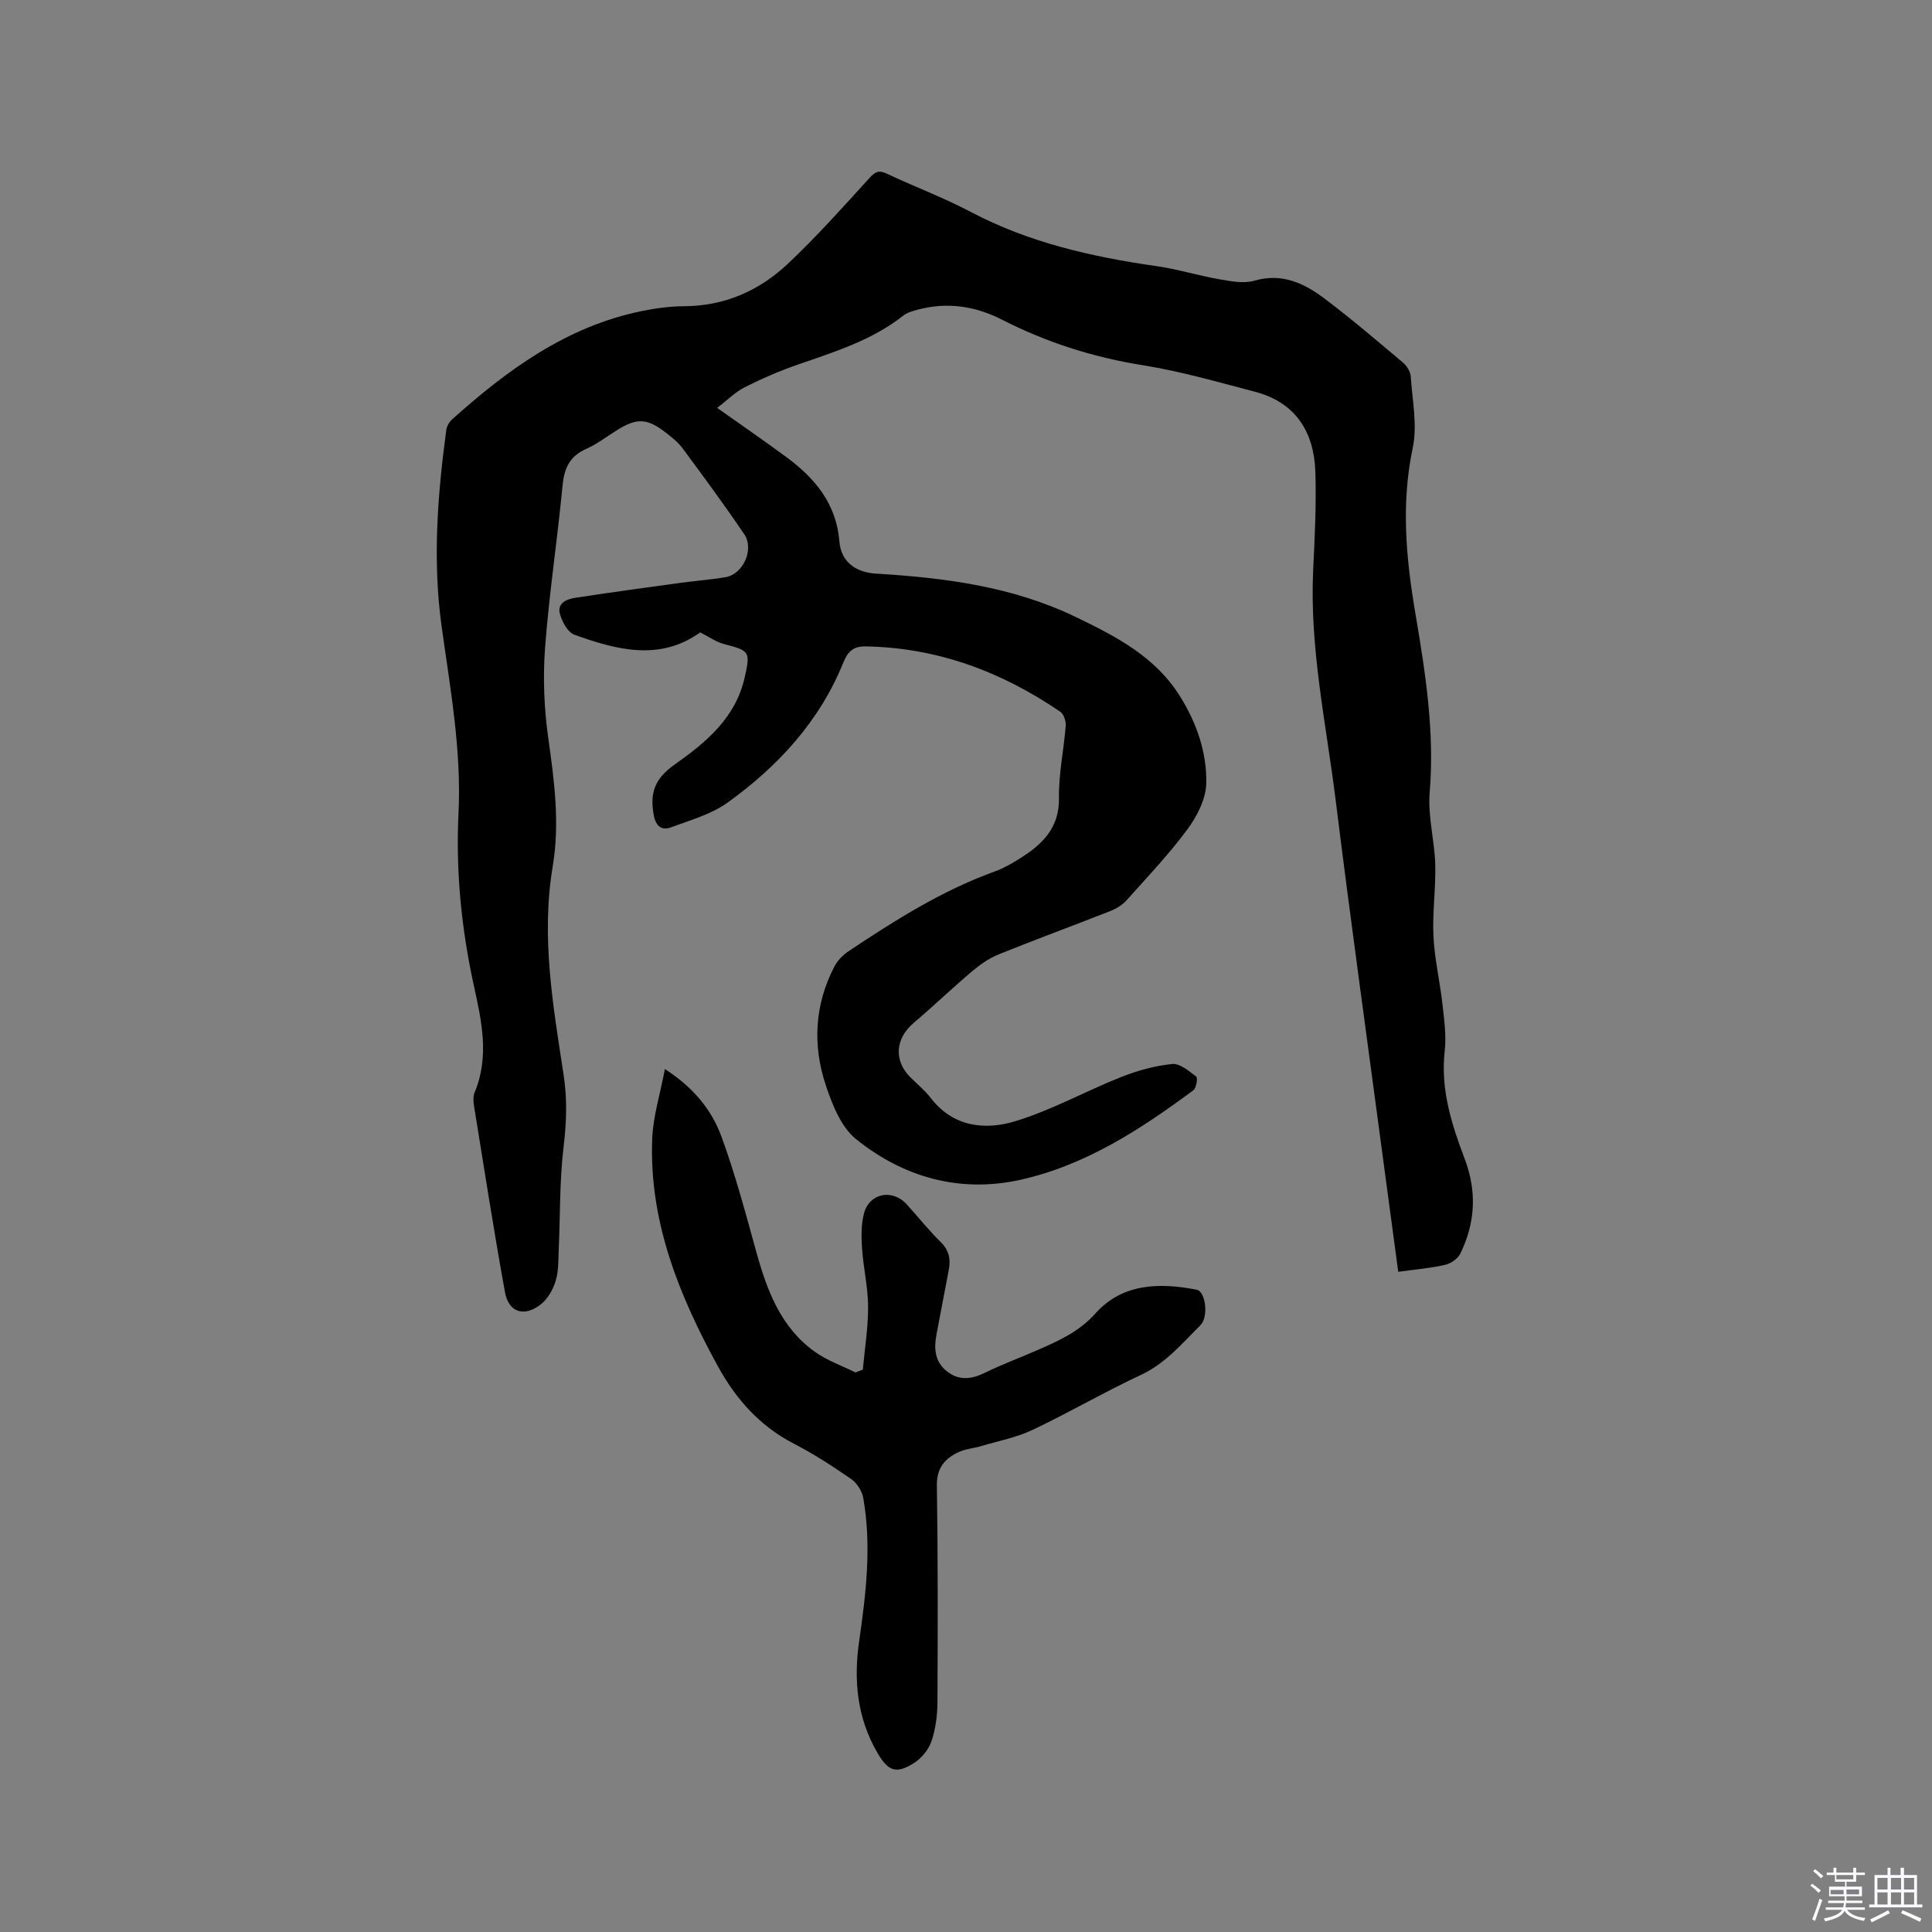 <svg enable-background="new 0 0 400 400" viewBox="0 0 400 400" xmlns="http://www.w3.org/2000/svg"><rect x="0" y="0" width="400" height="400" fill="#808080" stroke="none"/><path d="m374.8 390.4.4-.4c.7.5 1.3 1 1.8 1.4l-.5.5c-.5-.6-1.1-1.1-1.7-1.5zm1 7.3-.6-.3c.5-1.4 1.1-2.8 1.5-4.3.2.1.4.2.6.3-.5 1.3-1 2.8-1.5 4.3zm-.4-10.3.4-.4c.4.3 1 .8 1.7 1.4l-.5.5c-.4-.5-1-1-1.6-1.5zm2.5.3h1.7v-1h.6v1h3.5v-1h.6v1h1.8v.5h-1.8v1.4h-2v1h3.2v2h-3.2v.9h3.3v.5h-3.4c0 .3-.1.6-.1.9h4v.5h-3.7c.7.9 1.9 1.5 3.8 1.7-.1.2-.2.4-.3.6-2.1-.4-3.5-1.1-4-2.1-.4 1-1.8 1.7-4 2.2-.1-.2-.2-.4-.3-.6 2.1-.4 3.4-1 3.8-1.8h-3.4v-.5h3.6c.1-.3.1-.6.2-.9h-3.3v-.5h3.4c0-.3 0-.6 0-.9h-3.2v-2h3.3v-1h-2.1v-1.4h-1.7v-.5zm1.1 3.5v1h2.7c0-.3 0-.4 0-.4 0-.1 0-.2 0-.2 0-.1 0-.2 0-.3h-2.7zm1.2-3v.9h3.5v-.9zm4.7 3h-2.6v.6.4h2.6z" fill="#fbfafc"/><path d="m393.6 386.7h.6v1.5h2.7v6.1h1.1v.6h-11v-.6h1.1v-6.1h2.7v-1.5h.6v1.5h2.1v-1.5zm-2.7 8.8.4.6c-1.2.6-2.5 1.3-3.8 1.9-.1-.2-.2-.4-.3-.6 1.2-.6 2.5-1.2 3.7-1.9zm-2.2-6.7v2.4h2.1v-2.4zm0 3v2.5h2.1v-2.5zm2.8-3v2.4h2.1v-2.4zm0 3v2.5h2.1v-2.5zm6 6.1c-1.4-.7-2.7-1.3-3.9-1.8l.3-.6c1.5.6 2.7 1.2 3.9 1.7zm-1.2-9.1h-2.1v2.4h2.1zm-2.1 3v2.5h2.1v-2.5z" fill="#fbfafc"/><g fill="#010000"><path d="m148.48 84.45c5.1 3.62 9.81 6.84 14.4 10.24 5.89 4.36 10.27 9.6 10.91 17.43.34 4.19 3.35 6.38 7.55 6.64 14.23.86 28.27 2.66 41.32 8.95 8.34 4.02 16.54 8.22 21.68 16.5 3.44 5.54 5.55 11.62 5.4 18.01-.08 3.21-1.89 6.77-3.88 9.46-3.83 5.18-8.31 9.9-12.62 14.72-.87.97-2.13 1.74-3.36 2.22-7.68 3.03-15.43 5.87-23.09 8.96-1.99.8-3.86 2.11-5.51 3.5-4.12 3.48-8.01 7.22-12.12 10.71-3.78 3.21-4.16 7.74-.73 11.2 1.42 1.43 3.02 2.72 4.24 4.3 4.65 6.04 11.21 6.76 17.52 4.85 7.53-2.28 14.54-6.22 21.89-9.14 3.38-1.34 7-2.34 10.6-2.71 1.58-.17 3.48 1.46 4.98 2.6.35.27.03 2.37-.58 2.83-10.94 8.12-22.38 15.56-35.85 18.55-12.49 2.77-24.16-.5-34-8.43-3.09-2.49-4.92-7.12-6.25-11.13-2.78-8.33-2.34-16.72 1.8-24.65.64-1.24 1.78-2.37 2.95-3.15 9.61-6.41 19.36-12.57 30.33-16.52 1.77-.64 3.45-1.62 5.06-2.63 4.64-2.91 8.23-6.29 8.13-12.57-.08-4.94 1-9.9 1.39-14.86.08-.97-.37-2.45-1.09-2.95-12.14-8.3-25.42-13.28-40.3-13.55-2.58-.05-3.72 1.06-4.62 3.28-4.92 12.19-13.5 21.5-23.96 29.04-3.4 2.45-7.75 3.65-11.77 5.15-1.85.69-3.09-.2-3.52-2.42-.92-4.75.22-7.69 4.26-10.56 6.56-4.64 12.66-9.66 14.55-18.11 1.18-5.29 1.06-5.48-4.27-6.86-1.67-.43-3.17-1.53-4.95-2.42-8.34 5.98-17.27 3.66-26.07.47-1.35-.49-2.48-2.61-2.95-4.2-.69-2.32 1.35-3.15 3.15-3.43 7.21-1.11 14.43-2.09 21.66-3.08 3.15-.43 6.32-.66 9.45-1.19 3.64-.61 6-5.75 3.88-8.89-4.09-6.05-8.44-11.94-12.78-17.81-.93-1.25-2.23-2.27-3.48-3.24-3.83-2.98-5.96-3.06-10.01-.55-2.16 1.34-4.2 2.94-6.51 3.96-3.45 1.53-4.51 4.06-4.85 7.65-1.06 11.17-2.77 22.29-3.61 33.48-.46 6.18-.21 12.53.66 18.68 1.25 8.86 2.42 17.68.93 26.55-2.46 14.62.07 28.93 2.26 43.27.76 4.98.59 9.79-.01 14.79-.85 7.01-.69 14.14-1.01 21.21-.1 2.22 0 4.54-.64 6.61-.55 1.8-1.67 3.77-3.13 4.89-3.44 2.64-6.61 1.6-7.36-2.56-2.32-12.8-4.32-25.66-6.4-38.51-.15-.92-.24-2.01.11-2.83 3.09-7.4 1.48-14.7-.14-22.08-2.58-11.75-3.78-23.69-3.19-35.7.64-13.15-1.73-25.92-3.51-38.83-1.87-13.52-.84-27.09.98-40.57.1-.76.59-1.63 1.16-2.15 11.47-10.29 23.72-19.26 39.23-22.45 2.89-.59 5.88-1.01 8.82-1.02 8.41-.03 15.59-3.21 21.53-8.81 5.91-5.58 11.36-11.67 16.83-17.69 1.22-1.34 1.94-1.74 3.64-.94 5.74 2.71 11.73 4.94 17.34 7.9 12.1 6.38 25.12 9.33 38.5 11.24 4.39.63 8.67 1.97 13.05 2.73 2.37.41 5.02.92 7.22.28 5.71-1.65 10.28.53 14.49 3.69 5.58 4.21 10.91 8.76 16.26 13.27.8.67 1.54 1.88 1.61 2.89.33 4.93 1.4 10.08.41 14.78-2.45 11.61-1.38 22.94.57 34.39 2.07 12.21 3.98 24.41 2.94 36.94-.41 4.88 1.01 9.89 1.15 14.86.14 4.96-.61 9.95-.37 14.9.23 4.72 1.34 9.39 1.87 14.1.36 3.22.82 6.53.46 9.71-.89 7.9 1.43 15.14 4.13 22.26 2.57 6.79 2.22 13.3-.91 19.67-.52 1.07-2 2.05-3.2 2.32-3.07.69-6.23.95-9.64 1.42-1.07-7.95-2.1-15.58-3.12-23.23-3.3-24.79-6.75-49.55-9.83-74.37-1.97-15.85-5.43-31.57-4.66-47.71.32-6.76.67-13.54.45-20.3-.27-8.29-4.09-14.4-12.56-16.61-7.67-2-15.33-4.22-23.14-5.47-10.27-1.64-19.95-4.72-29.17-9.43-5.48-2.8-11.23-3.69-17.26-2.13-1.11.29-2.33.61-3.2 1.3-6.48 5.09-14.17 7.48-21.78 10.11-3.79 1.31-7.5 2.92-11.07 4.72-2 1.04-3.66 2.73-5.67 4.26z"/><path d="m178.64 283.57c.39-4.35 1.11-8.7 1.09-13.05-.02-4-.97-7.99-1.25-12-.16-2.39-.21-4.92.38-7.22 1.09-4.29 5.87-5.24 8.87-1.95 2.35 2.59 4.53 5.35 7.02 7.79 1.73 1.7 2.11 3.53 1.69 5.74-.86 4.47-1.7 8.94-2.55 13.41-.54 2.85-.38 5.56 2.06 7.55 2.53 2.06 5.15 1.76 7.98.37 3.51-1.72 7.2-3.08 10.78-4.65 4.42-1.93 8.64-3.77 12.11-7.65 5.56-6.22 13.24-6.39 20.94-4.89 1.85.36 2.52 5.61.76 7.37-3.8 3.78-7.23 7.91-12.34 10.29-7.57 3.53-14.82 7.77-22.37 11.35-3.38 1.6-7.17 2.32-10.79 3.4-1.51.45-3.16.56-4.56 1.22-2.83 1.32-4.54 3.25-4.49 6.86.22 14.94.2 29.89.12 44.84-.01 2.72-.36 5.55-1.22 8.1-.58 1.74-2.03 3.53-3.59 4.53-3.72 2.38-5.39 1.75-7.61-2.06-4.21-7.2-4.96-15.01-3.8-23.06 1.42-9.89 2.61-19.77.86-29.71-.25-1.43-1.3-3.1-2.49-3.92-3.82-2.65-7.76-5.21-11.89-7.34-7.08-3.65-12.04-9.29-15.76-16.09-8.01-14.64-14.21-29.9-13.56-46.99.18-4.66 1.65-9.27 2.63-14.48 5.93 3.84 9.7 8.47 11.73 14.04 2.82 7.72 4.95 15.7 7.14 23.63 2.24 8.1 5.07 15.83 12.24 20.92 2.52 1.78 5.55 2.84 8.35 4.23.5-.2 1.01-.39 1.52-.58z"/></g></svg>